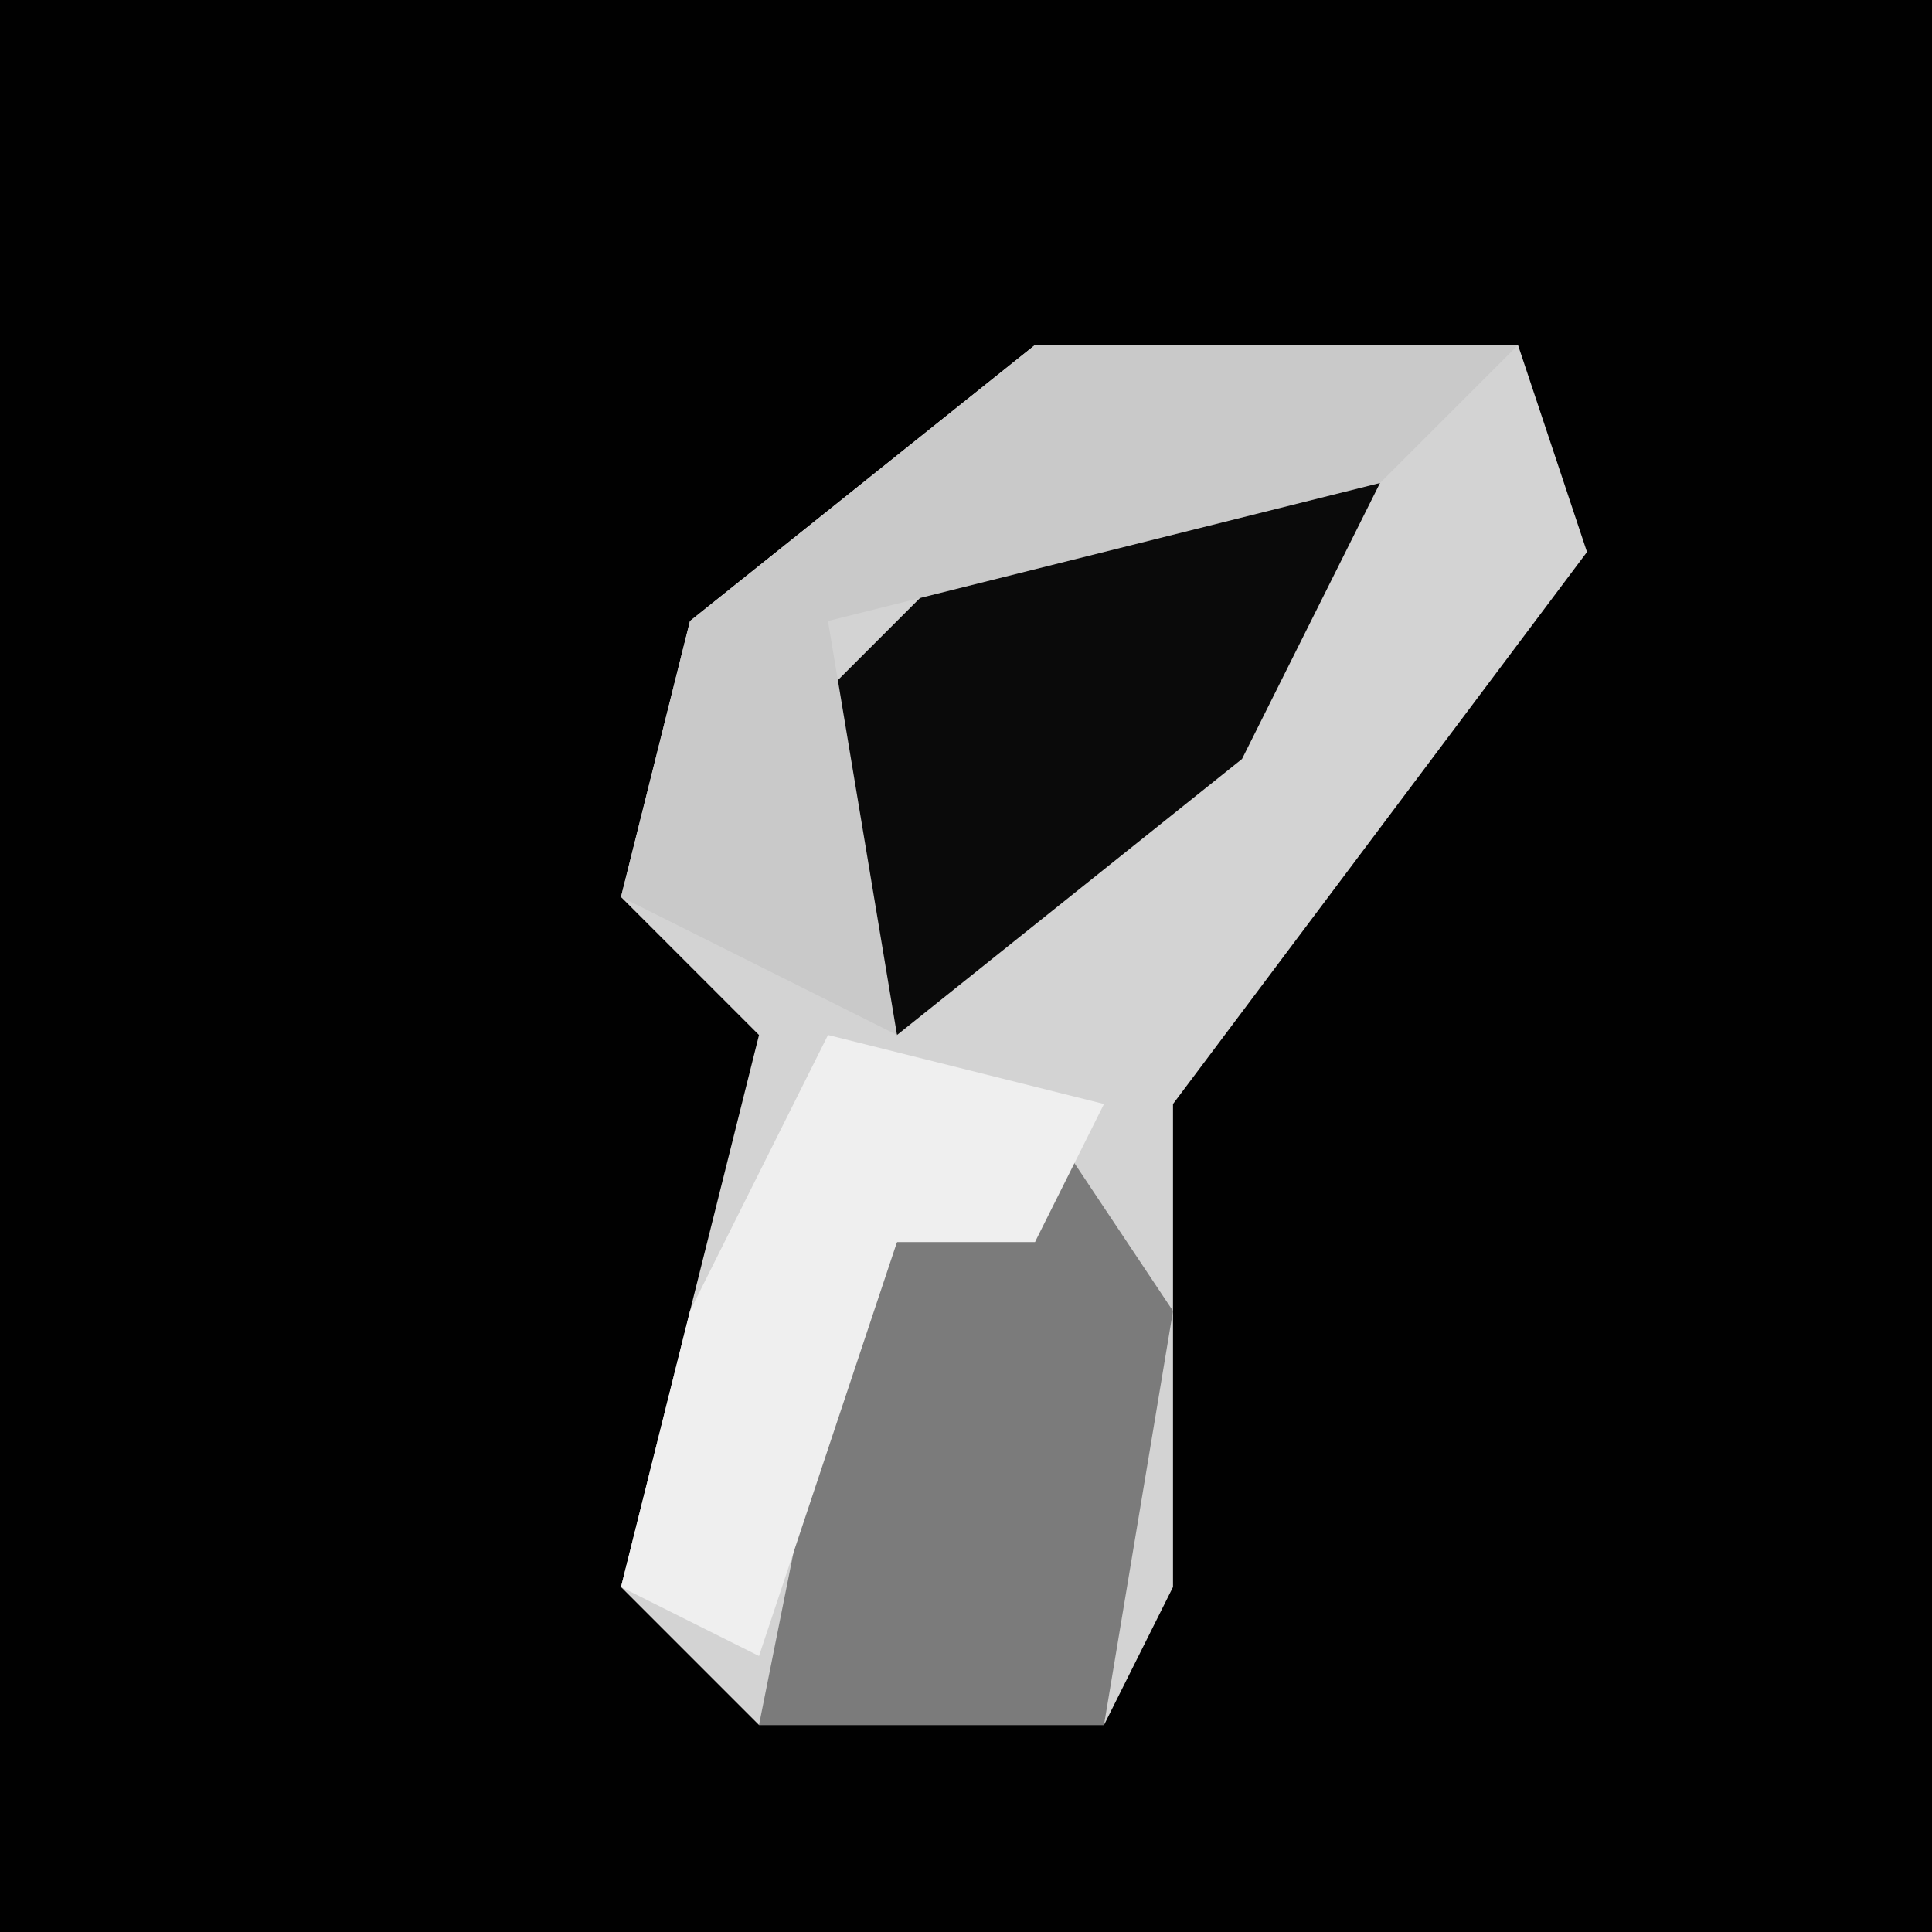 <?xml version="1.0" encoding="UTF-8"?>
<svg version="1.1" xmlns="http://www.w3.org/2000/svg" width="28" height="28">
<path d="M0,0 L28,0 L28,28 L0,28 Z " fill="#010101" transform="translate(0,0)"/>
<path d="M0,0 L7,0 L8,3 L2,11 L2,18 L1,20 L-4,20 L-6,18 L-5,14 L-4,10 L-6,8 L-5,4 Z " fill="#D3D3D3" transform="translate(15,5)"/>
<path d="M0,0 L5,0 L3,4 L-2,8 L-4,4 Z " fill="#0A0A0A" transform="translate(15,7)"/>
<path d="M0,0 L2,3 L1,9 L-4,9 L-3,4 L-2,2 L0,2 Z " fill="#7B7B7B" transform="translate(15,16)"/>
<path d="M0,0 L7,0 L5,2 L-3,4 L-2,10 L-6,8 L-5,4 Z " fill="#C9C9C9" transform="translate(15,5)"/>
<path d="M0,0 L4,1 L3,3 L1,3 L-1,9 L-3,8 L-2,4 Z " fill="#EFEFEF" transform="translate(12,15)"/>
</svg>
